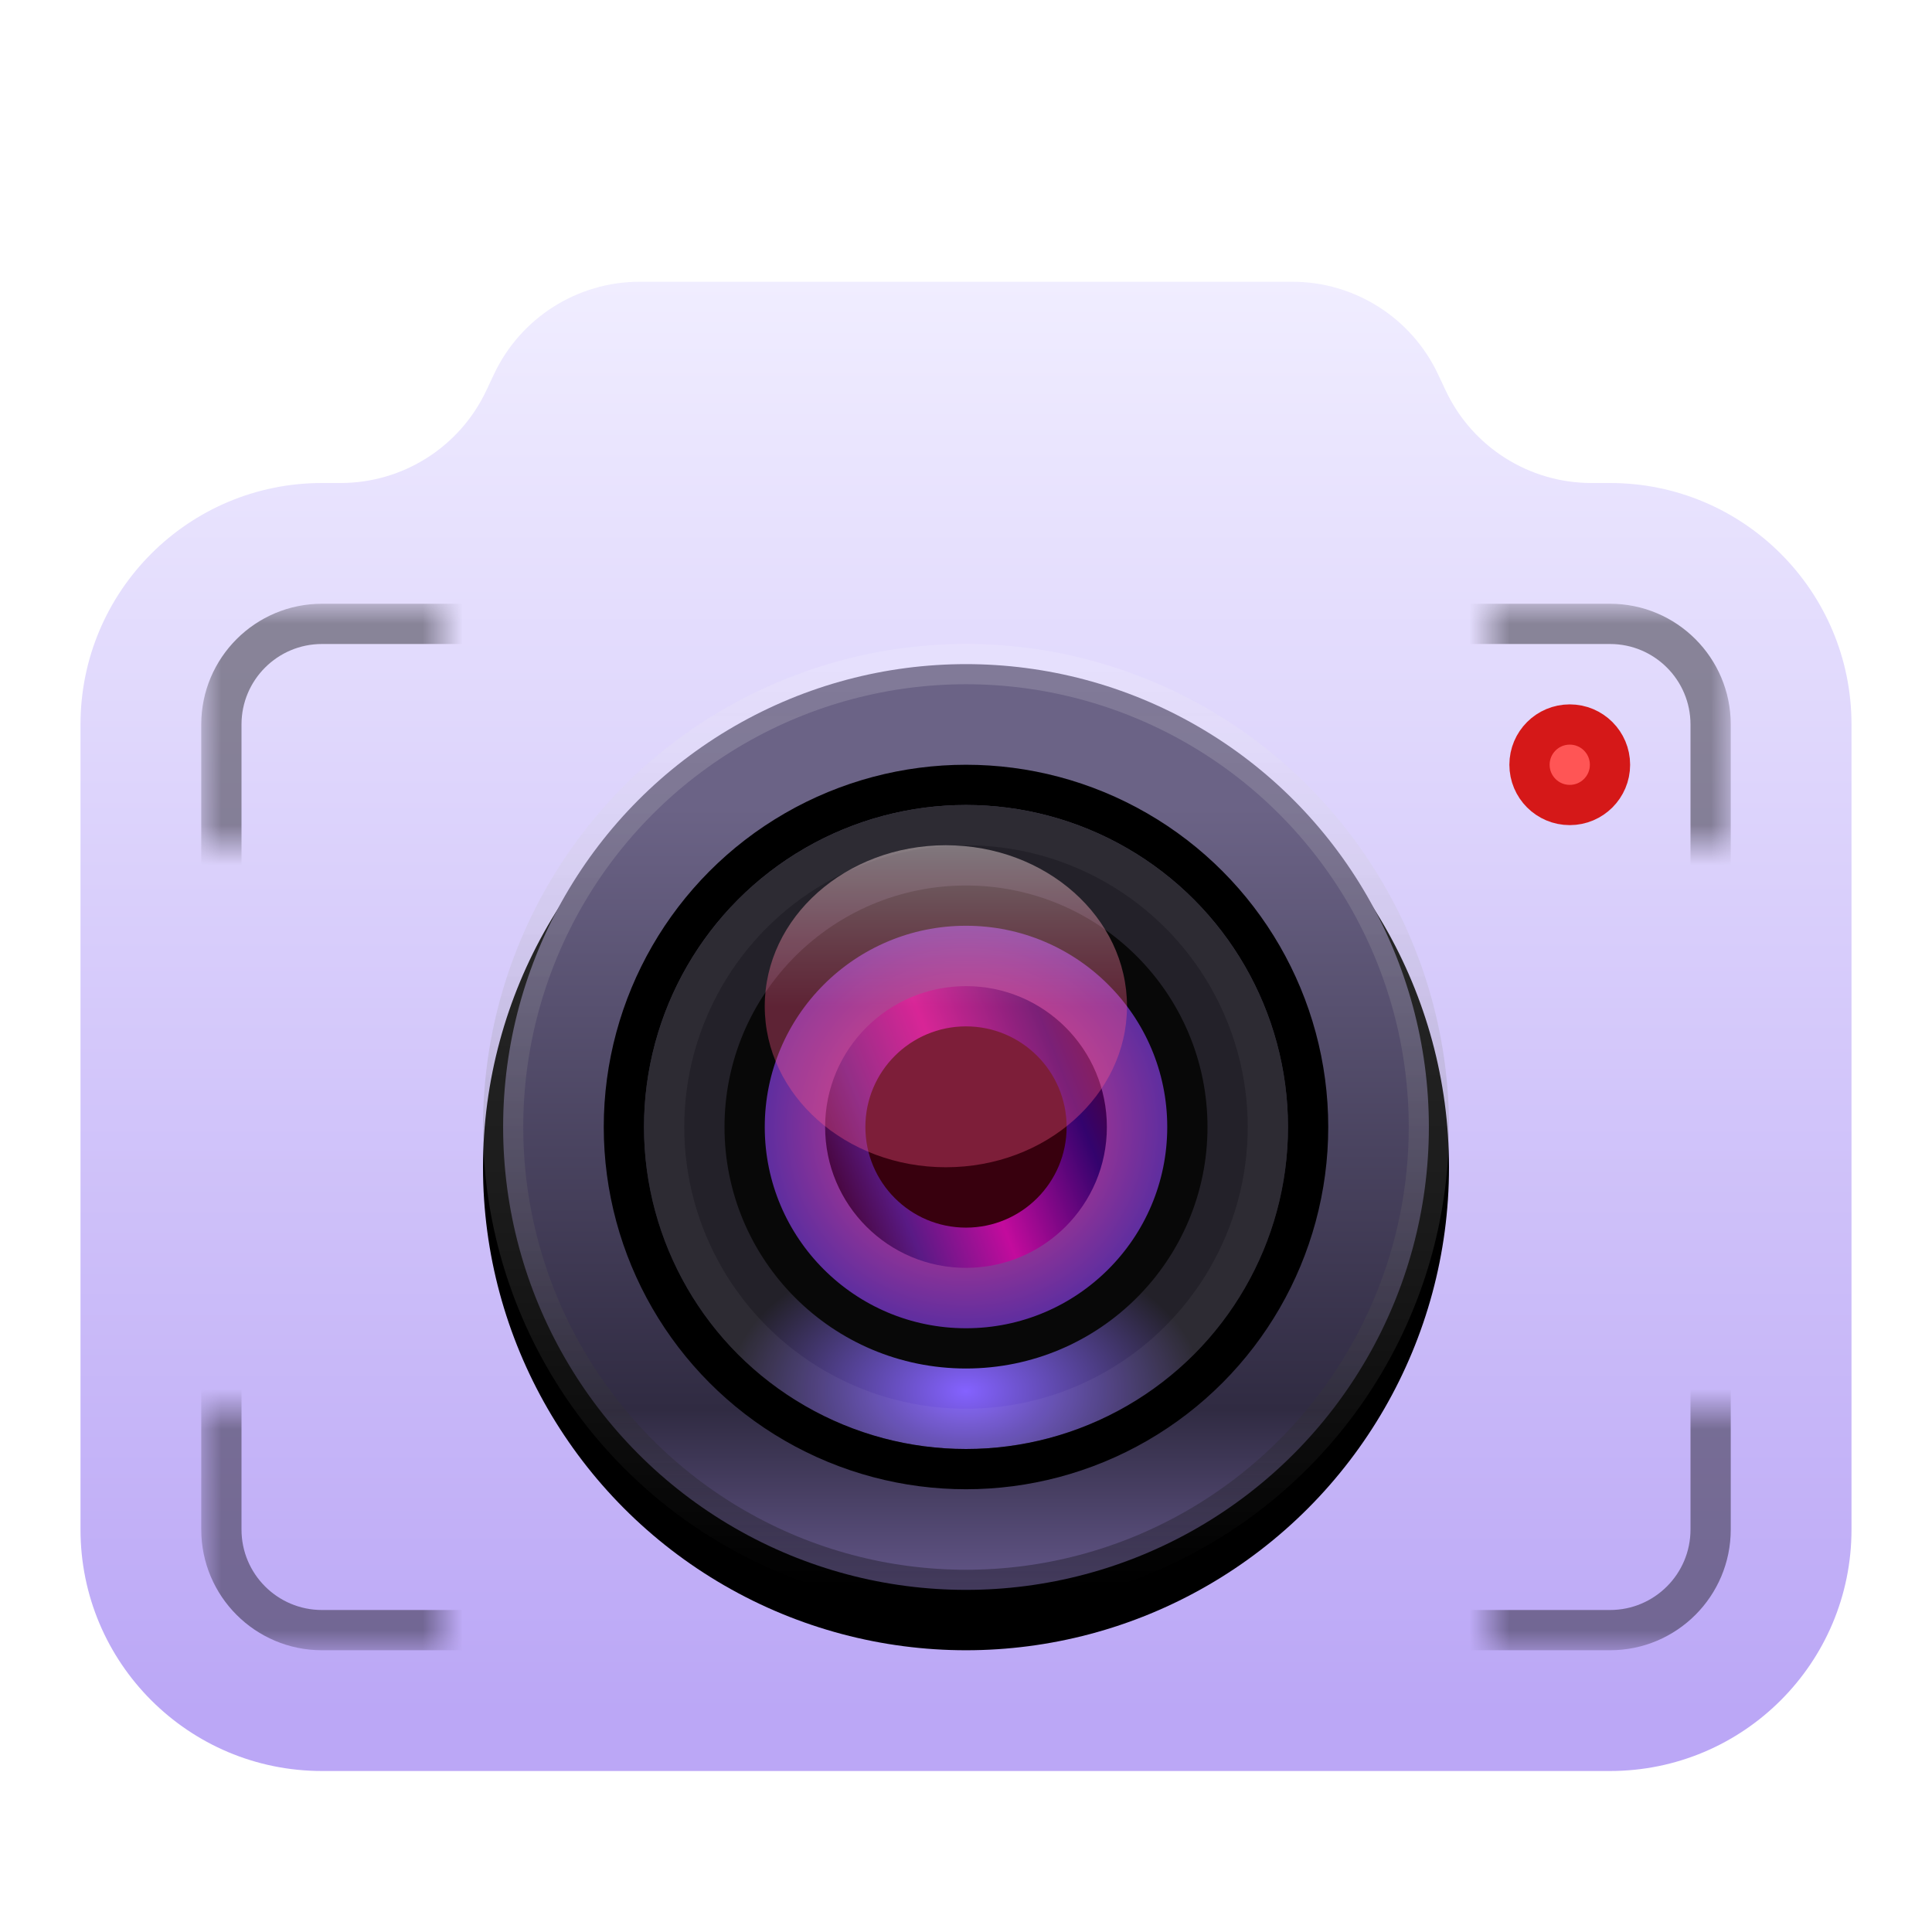 <svg xmlns="http://www.w3.org/2000/svg" xmlns:xlink="http://www.w3.org/1999/xlink" width="48" height="48" viewBox="0 0 48 48">
  <defs>
    <filter id="deepin-screenshot&amp;record-a" width="129.5%" height="135.1%" x="-14.8%" y="-17.6%" filterUnits="objectBoundingBox">
      <feOffset dy="1" in="SourceAlpha" result="shadowOffsetOuter1"/>
      <feGaussianBlur in="shadowOffsetOuter1" result="shadowBlurOuter1" stdDeviation="1"/>
      <feComposite in="shadowBlurOuter1" in2="SourceAlpha" operator="out" result="shadowBlurOuter1"/>
      <feColorMatrix in="shadowBlurOuter1" result="shadowMatrixOuter1" values="0 0 0 0 0   0 0 0 0 0   0 0 0 0 0  0 0 0 0.2 0"/>
      <feMerge>
        <feMergeNode in="shadowMatrixOuter1"/>
        <feMergeNode in="SourceGraphic"/>
      </feMerge>
    </filter>
    <linearGradient id="deepin-screenshot&amp;record-b" x1="50%" x2="50%" y1="0%" y2="96.107%">
      <stop offset="0%" stop-color="#F0EDFF"/>
      <stop offset="100%" stop-color="#BBA7F6"/>
    </linearGradient>
    <path id="deepin-screenshot&amp;record-c" d="M39.207,20 L39.207,26 L32,26 L32,20 L39.207,20 Z M6,20 L6,26 L0,26 L0,20 L6,20 Z M38,0 L38,6 L32,6 L32,0 L38,0 Z M6,0 L6,6 L-7.10542736e-15,6 L-7.10542736e-15,0 L6,0 Z"/>
    <linearGradient id="deepin-screenshot&amp;record-g" x1="39.277%" x2="39.277%" y1="15.304%" y2="105.982%">
      <stop offset="0%" stop-color="#6B6386"/>
      <stop offset="72.102%" stop-color="#302B42"/>
      <stop offset="100%" stop-color="#72639E"/>
    </linearGradient>
    <linearGradient id="deepin-screenshot&amp;record-h" x1="50%" x2="50%" y1="0%" y2="100%">
      <stop offset="0%" stop-color="#FFF" stop-opacity=".15"/>
      <stop offset="100%" stop-opacity=".328"/>
    </linearGradient>
    <circle id="deepin-screenshot&amp;record-f" cx="12" cy="12" r="12"/>
    <filter id="deepin-screenshot&amp;record-e" width="116.7%" height="116.7%" x="-8.3%" y="-4.2%" filterUnits="objectBoundingBox">
      <feOffset dy="1" in="SourceAlpha" result="shadowOffsetOuter1"/>
      <feGaussianBlur in="shadowOffsetOuter1" result="shadowBlurOuter1" stdDeviation=".5"/>
      <feComposite in="shadowBlurOuter1" in2="SourceAlpha" operator="out" result="shadowBlurOuter1"/>
      <feColorMatrix in="shadowBlurOuter1" values="0 0 0 0 0   0 0 0 0 0   0 0 0 0 0  0 0 0 0.3 0"/>
    </filter>
    <radialGradient id="deepin-screenshot&amp;record-i" cx="50%" cy="91.243%" r="23.464%" fx="50%" fy="91.243%" gradientTransform="matrix(0 1 -1.572 0 1.934 .412)">
      <stop offset="0%" stop-color="#8462FF"/>
      <stop offset="100%" stop-color="#232129"/>
    </radialGradient>
    <circle id="deepin-screenshot&amp;record-j" cx="12" cy="12" r="8"/>
    <radialGradient id="deepin-screenshot&amp;record-k" cx="50%" cy="50%" r="50%" fx="50%" fy="50%">
      <stop offset="0%" stop-color="#F53E84"/>
      <stop offset="100%" stop-color="#4F2CA2"/>
    </radialGradient>
    <linearGradient id="deepin-screenshot&amp;record-l" x1="100%" x2="0%" y1="27.849%" y2="67.669%">
      <stop offset="0%" stop-color="#4B003F"/>
      <stop offset="14.589%" stop-color="#33036D"/>
      <stop offset="51.448%" stop-color="#C30B9D"/>
      <stop offset="80.605%" stop-color="#591A85"/>
      <stop offset="100%" stop-color="#470437"/>
    </linearGradient>
    <linearGradient id="deepin-screenshot&amp;record-m" x1="50%" x2="50%" y1="0%" y2="50%">
      <stop offset="0%" stop-color="#FEE" stop-opacity=".85"/>
      <stop offset="100%" stop-color="#FF578A" stop-opacity=".7"/>
    </linearGradient>
  </defs>
  <g fill="none" fill-rule="evenodd" filter="url(#deepin-screenshot&amp;record-a)" transform="translate(2 6)">
    <path fill="url(#deepin-screenshot&amp;record-b)" d="M10.081,2.705 L10.274,2.295 L10.274,2.295 C10.935,0.894 12.344,-8.8817842e-16 13.893,-8.8817842e-16 L30.107,-8.8817842e-16 C31.656,-8.8817842e-16 33.065,0.894 33.726,2.295 L33.919,2.705 C34.579,4.106 35.988,5 37.537,5 L38,5 L38,5 C41.314,5 44,7.686 44,11 L44,31 C44,34.314 41.314,37 38,37 L6,37 C2.686,37 0,34.314 0,31 L0,11 C0,7.686 2.686,5 6,5 L6.463,5 C8.012,5 9.421,4.106 10.081,2.705 Z"/>
    <g transform="translate(3 8)">
      <mask id="deepin-screenshot&amp;record-d" fill="#fff">
        <use xlink:href="#deepin-screenshot&amp;record-c"/>
      </mask>
      <path stroke="#000" stroke-opacity=".4" d="M3,0.5 C1.619,0.5 0.5,1.619 0.5,3 L0.5,23 C0.5,24.381 1.619,25.5 3,25.5 L35,25.5 C36.381,25.5 37.5,24.381 37.5,23 L37.5,3 C37.5,1.619 36.381,0.5 35,0.5 L3,0.5 Z" mask="url(#deepin-screenshot&amp;record-d)"/>
    </g>
    <circle cx="37" cy="12" r="1" fill="#F55" stroke="#D51818"/>
    <g transform="translate(10 9)">
      <use fill="#000" filter="url(#deepin-screenshot&amp;record-e)" xlink:href="#deepin-screenshot&amp;record-f"/>
      <circle cx="12" cy="12" r="11.5" fill="url(#deepin-screenshot&amp;record-g)" stroke="url(#deepin-screenshot&amp;record-h)" stroke-linejoin="square"/>
      <use fill="url(#deepin-screenshot&amp;record-i)" xlink:href="#deepin-screenshot&amp;record-j"/>
      <circle cx="12" cy="12" r="8.5" stroke="#000"/>
      <circle cx="12" cy="12" r="7.5" stroke="#FFF" stroke-linejoin="square" stroke-opacity=".05"/>
      <circle cx="12" cy="12" r="5.5" fill="url(#deepin-screenshot&amp;record-k)" stroke="#080808"/>
      <circle cx="12" cy="12" r="3.5" fill="url(#deepin-screenshot&amp;record-l)"/>
      <circle cx="12" cy="12" r="2.5" fill="#38000E"/>
      <ellipse cx="11.5" cy="9" fill="url(#deepin-screenshot&amp;record-m)" opacity=".5" rx="4.5" ry="4"/>
    </g>
  </g>
</svg>
